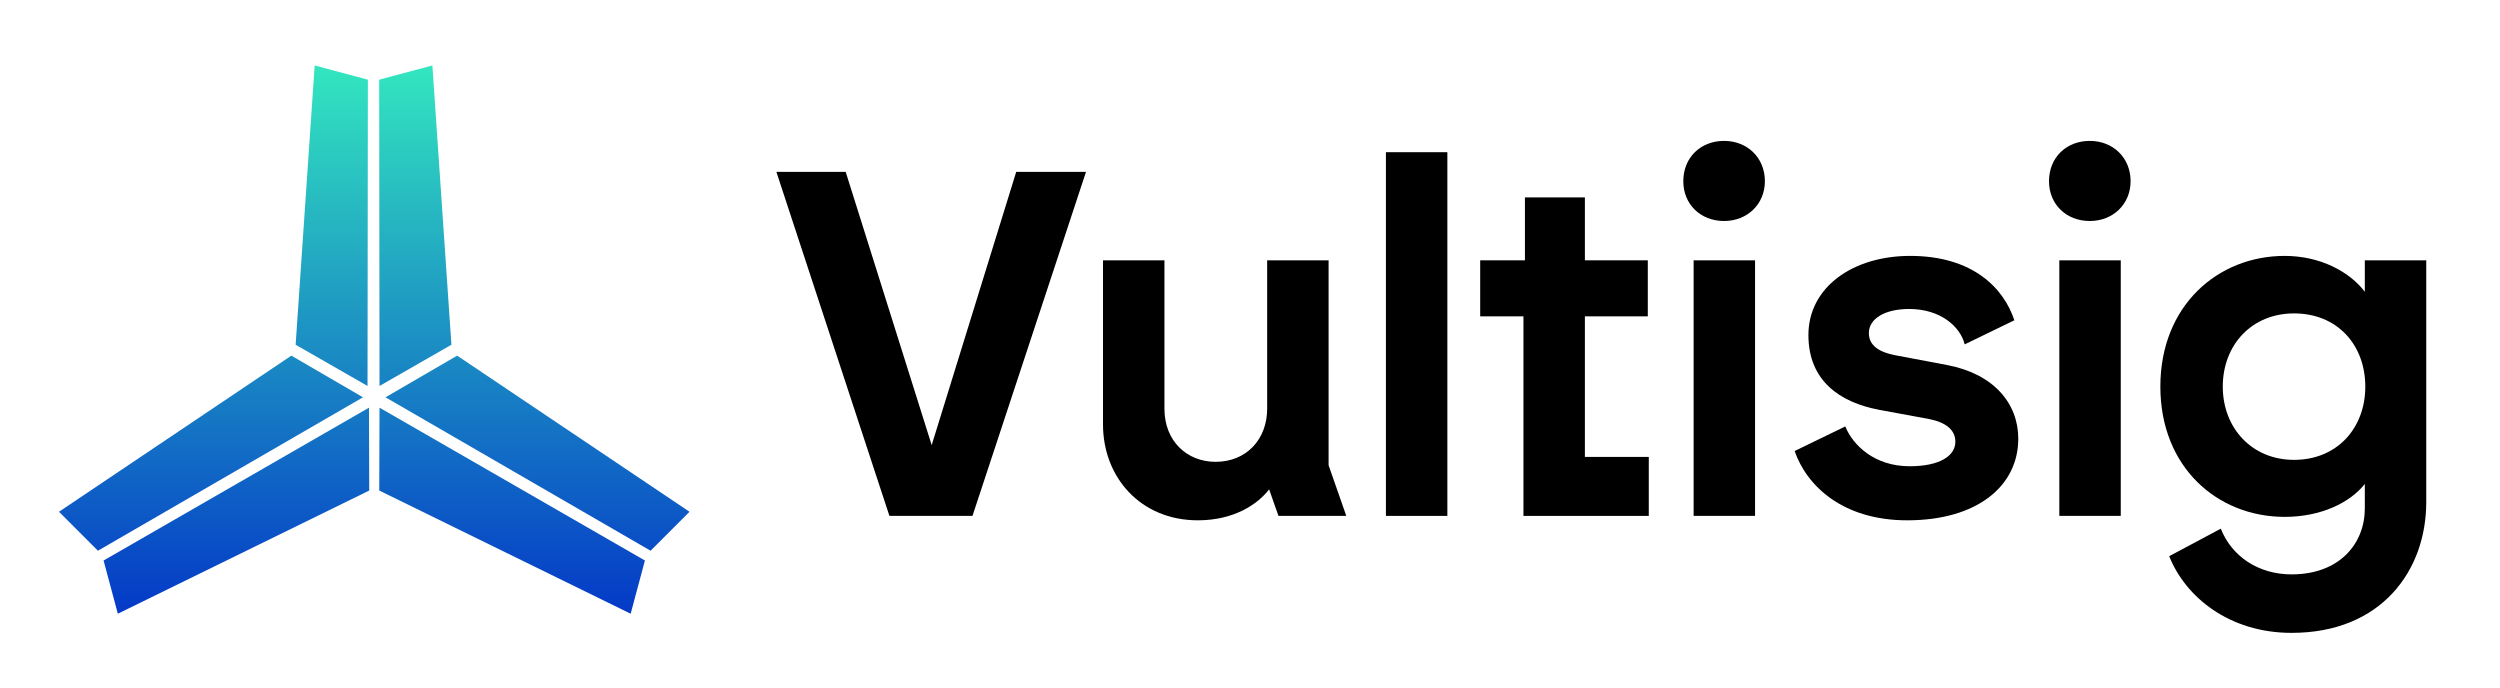 <svg width="763" height="210" viewBox="0 0 763 210" fill="none" xmlns="http://www.w3.org/2000/svg">
<path d="M110.784 121.255L29.886 168.081L18 156.195L88.918 108.542L110.784 121.255Z" fill="url(#paint0_linear_32270_27430)"/>
<path d="M112.613 124.422L31.611 171.069L35.962 187.306L112.69 149.715L112.613 124.422Z" fill="url(#paint1_linear_32270_27430)"/>
<path d="M115.828 124.422L196.83 171.069L192.479 187.306L115.751 149.715L115.828 124.422Z" fill="url(#paint2_linear_32270_27430)"/>
<path d="M117.657 121.255L198.555 168.08L210.441 156.195L139.523 108.542L117.657 121.255Z" fill="url(#paint3_linear_32270_27430)"/>
<path d="M115.829 117.795L115.726 24.322L131.962 19.971L137.771 105.215L115.829 117.795Z" fill="url(#paint4_linear_32270_27430)"/>
<path d="M112.171 117.795L112.274 24.322L96.038 19.971L90.229 105.215L112.171 117.795Z" fill="url(#paint5_linear_32270_27430)"/>
<path d="M271.45 157.45L236.95 52.45H258.1L284.35 135.85L310.15 52.45H331.45L296.8 157.45H271.45Z" fill="black"/>
<path d="M365.587 158.8C348.037 158.8 336.637 145.6 336.637 129.55V79.45H355.387V124.75C355.387 134.65 362.287 140.95 370.987 140.95C380.437 140.95 386.737 134.05 386.737 124.75V79.45H405.487V142L410.887 157.45H390.187L387.337 149.35C383.887 153.85 376.687 158.8 365.587 158.8Z" fill="black"/>
<path d="M422.985 157.45V46.45H441.735V157.45H422.985Z" fill="black"/>
<path d="M464.957 157.45V96.55H451.757V79.45H465.407V60.25H483.707V79.45H502.907V96.55H483.707V139.45H503.207V157.45H464.957Z" fill="black"/>
<path d="M516.894 157.45V79.45H535.644V157.45H516.894ZM513.744 55.3C513.744 48.1 518.994 43 526.194 43C533.244 43 538.644 48.1 538.644 55.3C538.644 62.35 533.244 67.45 526.194 67.45C518.994 67.45 513.744 62.35 513.744 55.3Z" fill="black"/>
<path d="M582.078 158.8C562.278 158.8 551.328 148.15 547.728 137.65L563.178 130.15C565.578 136 572.178 142.3 582.828 142.3C591.978 142.3 596.778 139.15 596.778 134.8C596.778 131.35 594.078 128.95 588.828 127.9L573.378 125.05C561.678 122.8 551.928 116.35 551.928 102.25C551.928 87.7 565.428 78.1 582.978 78.1C602.328 78.1 611.628 88.15 614.778 97.75L599.628 105.1C598.278 99.7 592.278 94.3 582.678 94.3C575.178 94.3 570.378 97.3 570.378 101.65C570.378 105.55 573.678 107.5 578.328 108.4L594.228 111.4C608.478 114.1 615.978 123.1 615.978 133.9C615.978 148.15 603.678 158.8 582.078 158.8Z" fill="black"/>
<path d="M628.507 157.45V79.45H647.257V157.45H628.507ZM625.357 55.3C625.357 48.1 630.607 43 637.807 43C644.857 43 650.257 48.1 650.257 55.3C650.257 62.35 644.857 67.45 637.807 67.45C630.607 67.45 625.357 62.35 625.357 55.3Z" fill="black"/>
<path d="M699.391 175.3C714.091 175.3 721.741 165.85 721.741 155.2V147.7C717.241 153.4 708.391 157.75 697.291 157.75C676.741 157.75 659.341 142.6 659.341 118C659.341 93.25 676.891 78.1 697.291 78.1C708.091 78.1 717.091 82.9 721.741 89.05V79.45H740.491V153.25C740.491 174.1 726.841 193.15 699.391 193.15C680.341 193.15 666.991 182.2 662.041 169.75L677.791 161.35C681.091 169.75 689.191 175.3 699.391 175.3ZM678.391 118C678.391 130.6 687.241 140.35 700.141 140.35C713.341 140.35 721.891 130.6 721.891 118C721.891 105.25 713.341 95.65 700.141 95.65C687.241 95.65 678.391 105.25 678.391 118Z" fill="black"/>
<defs>
<linearGradient id="paint0_linear_32270_27430" x1="114.221" y1="19.971" x2="114.221" y2="187.306" gradientUnits="userSpaceOnUse">
<stop stop-color="#33E6BF"/>
<stop offset="1" stop-color="#0439C7"/>
</linearGradient>
<linearGradient id="paint1_linear_32270_27430" x1="114.221" y1="19.971" x2="114.221" y2="187.306" gradientUnits="userSpaceOnUse">
<stop stop-color="#33E6BF"/>
<stop offset="1" stop-color="#0439C7"/>
</linearGradient>
<linearGradient id="paint2_linear_32270_27430" x1="114.221" y1="19.971" x2="114.221" y2="187.306" gradientUnits="userSpaceOnUse">
<stop stop-color="#33E6BF"/>
<stop offset="1" stop-color="#0439C7"/>
</linearGradient>
<linearGradient id="paint3_linear_32270_27430" x1="114.221" y1="19.971" x2="114.221" y2="187.306" gradientUnits="userSpaceOnUse">
<stop stop-color="#33E6BF"/>
<stop offset="1" stop-color="#0439C7"/>
</linearGradient>
<linearGradient id="paint4_linear_32270_27430" x1="114.221" y1="19.971" x2="114.221" y2="187.306" gradientUnits="userSpaceOnUse">
<stop stop-color="#33E6BF"/>
<stop offset="1" stop-color="#0439C7"/>
</linearGradient>
<linearGradient id="paint5_linear_32270_27430" x1="114.221" y1="19.971" x2="114.221" y2="187.306" gradientUnits="userSpaceOnUse">
<stop stop-color="#33E6BF"/>
<stop offset="1" stop-color="#0439C7"/>
</linearGradient>
</defs>
</svg>
